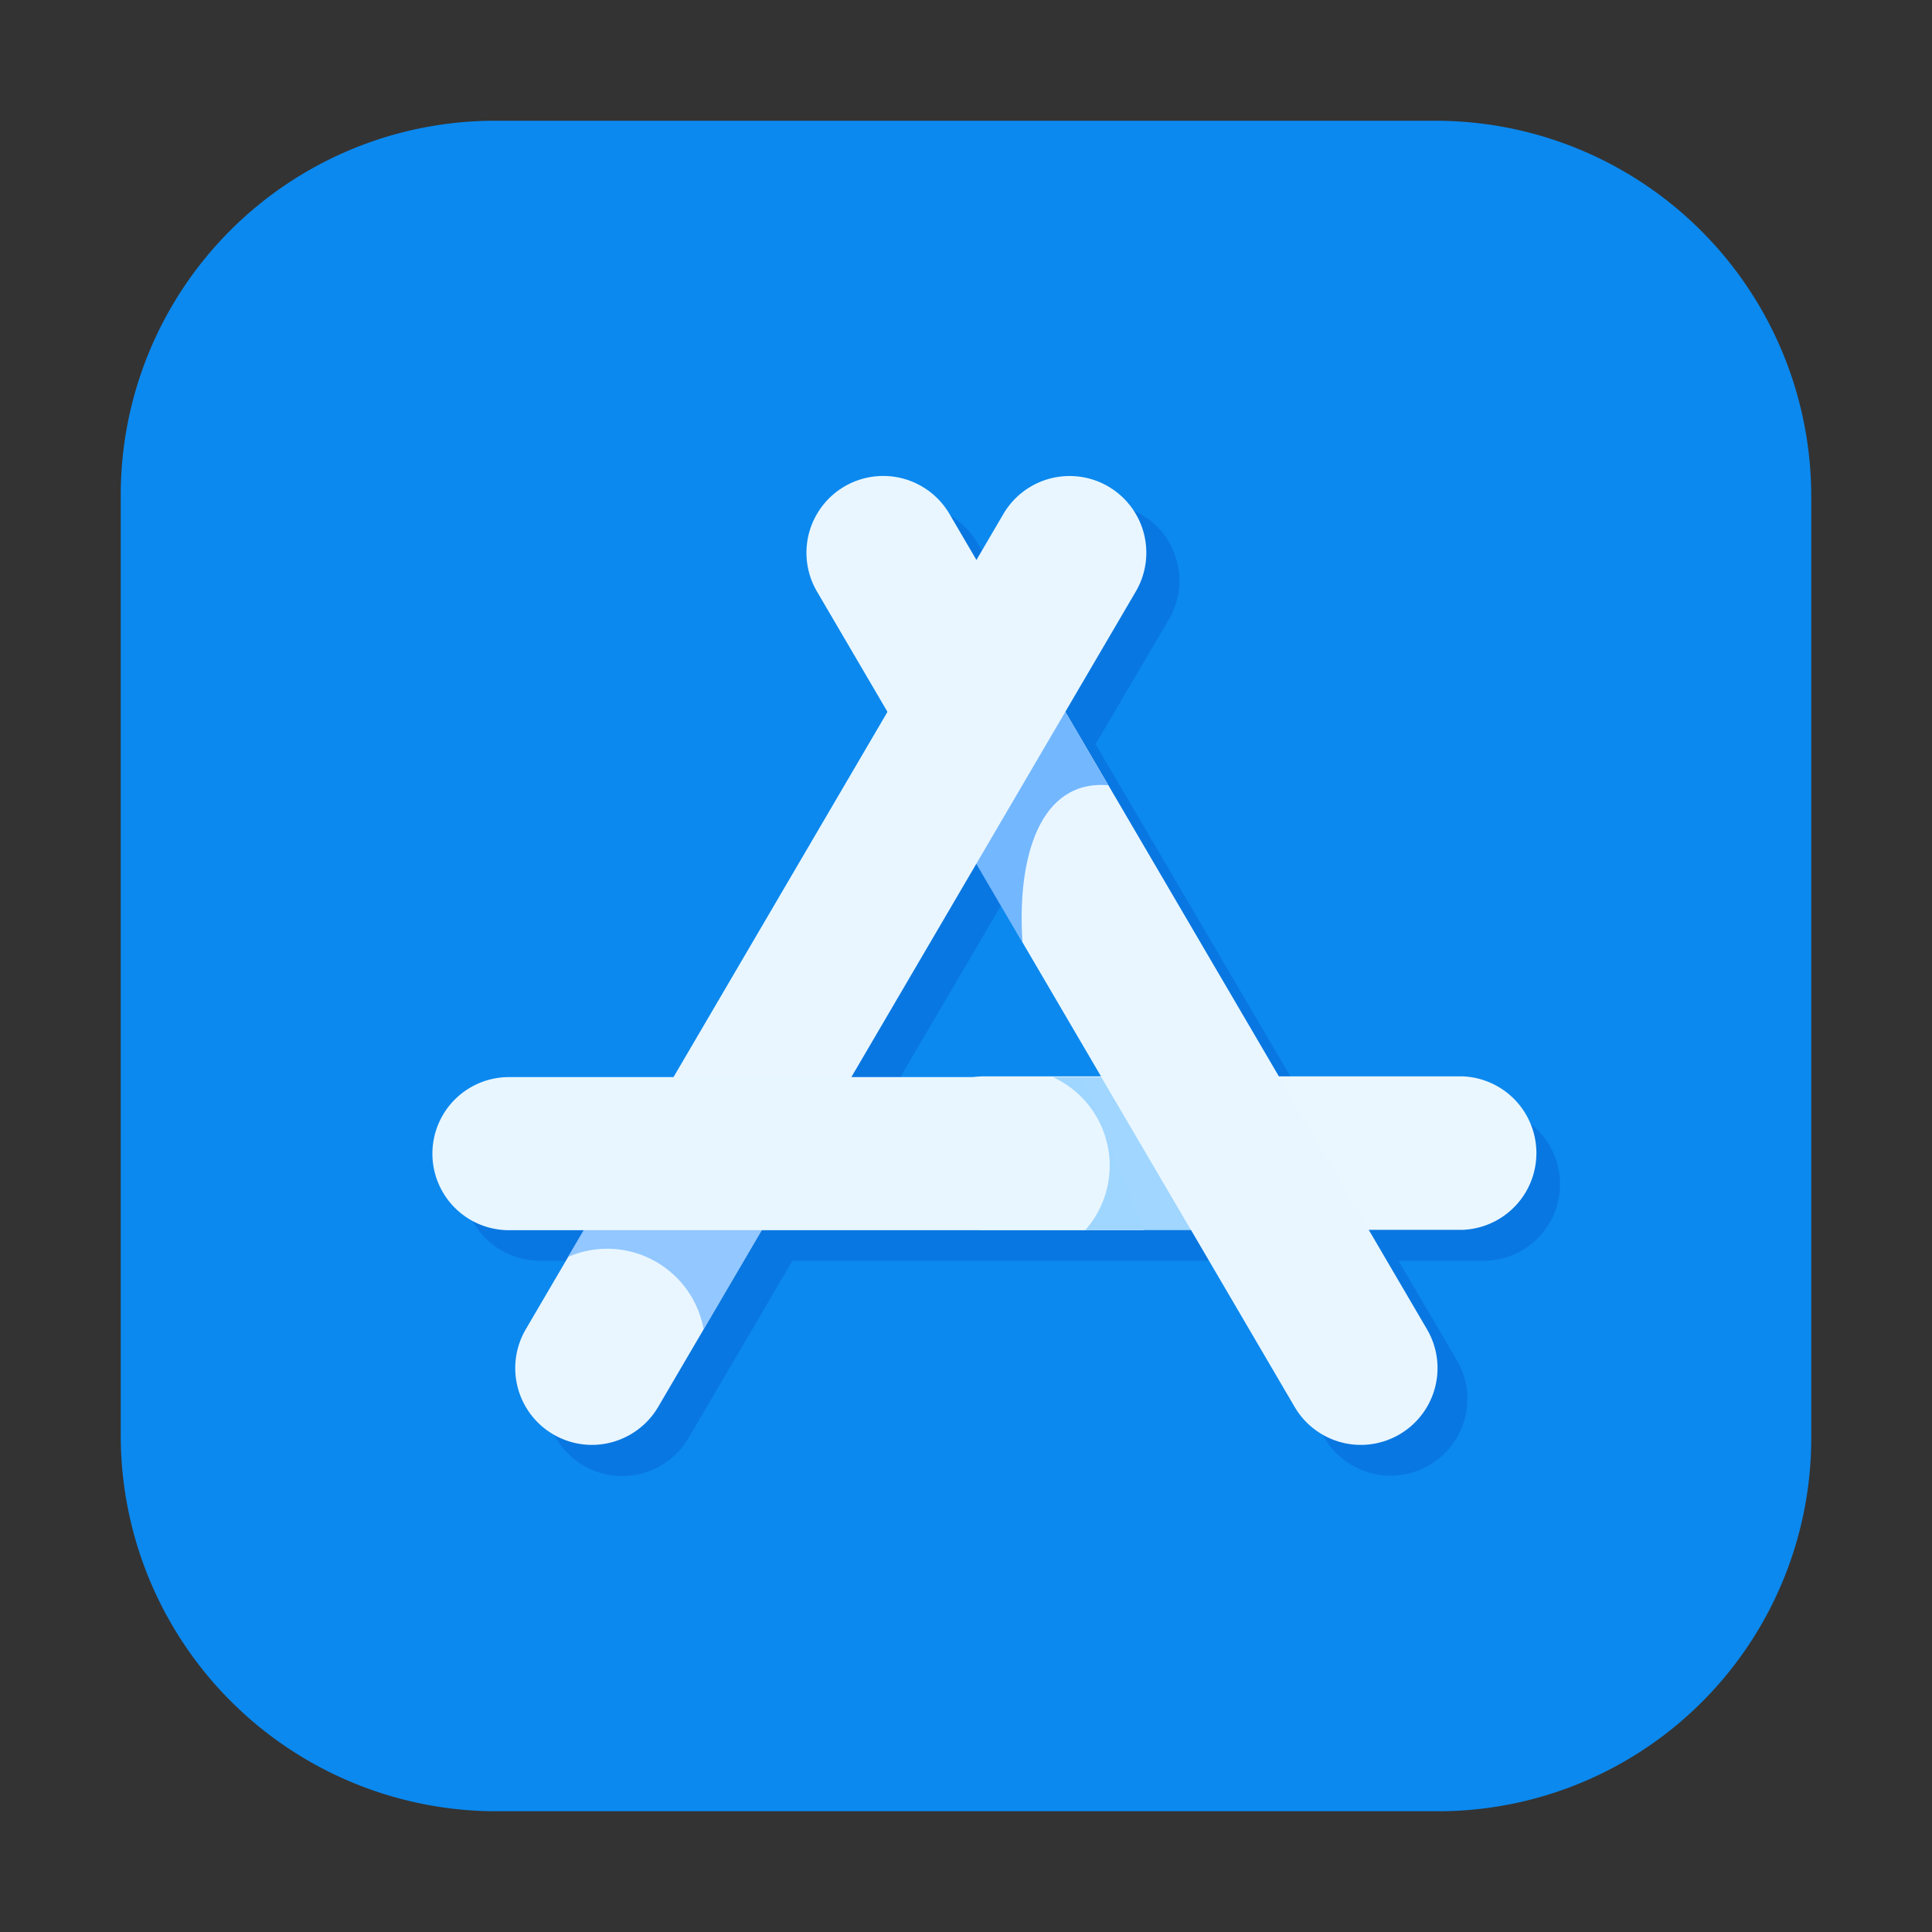 <svg height="16px" width="16px" id="svg6" xmlns="http://www.w3.org/2000/svg" viewBox="0 0 16 16"><rect x="0" y="0" width="16" height="16" fill="#333333" stroke="none"/><defs><style>.cls-1{fill:#0b89ef;}.cls-2{fill:#0232ad;fill-opacity:0.275;}.cls-2,.cls-5,.cls-6,.cls-8{opacity:0.75;}.cls-3{fill:#ebf7ff;}.cls-4{fill:#e9f6ff;}.cls-5{fill:#4da1ff;}.cls-6{fill:#76b6ff;}.cls-7{fill:#e8f6ff;}.cls-8{fill:#87caff;}</style></defs><g id="layer1"><path id="rect51" class="cls-1" d="M4.09,1h7.806A3.112,3.112,0,0,1,15,4.103V11.91A3.09,3.09,0,0,1,11.91,15H4.103A3.112,3.112,0,0,1,1,11.897V4.09A3.099,3.099,0,0,1,4.09,1Z"/><path id="path53" class="cls-2" d="M9.14,4.175a.637.637,0,0,0-.563.322l-.241.41-.241-.41a.636.636,0,1,0-1.1.64l.603,1.027L5.833,9.173H4.47a.634.634,0,1,0,0,1.268h.618l-.483.824a.636.636,0,0,0,1.086.662l.014-.023.858-1.463h3.544l.859,1.463a.636.636,0,0,0,1.111-.619l-.012-.02-.483-.824h.729a.634.634,0,0,0,0-1.267H10.839L9.073,6.163l.603-1.026a.634.634,0,0,0-.536-.962Zm-.804,3.246L9.364,9.173H7.308Z"/><path class="cls-3" d="M12.112,10.185H8.133a.636.636,0,0,1,0-1.271h3.98a.636.636,0,0,1,0,1.271Z"/><path class="cls-4" d="M11.271,11.966a.636.636,0,0,1-.549-.314L6.766,4.899a.635.635,0,0,1,1.097-.643l3.955,6.753a.636.636,0,0,1-.547.957Z"/><path id="path59" class="cls-5" d="M8.542,5.418l-.83,1.101.756,1.289c-.048-.712.144-1.352.71-1.305Z"/><path class="cls-4" d="M4.902,11.966a.636.636,0,0,1-.548-.957L8.31,4.256a.635.635,0,1,1,1.096.643L5.451,11.651A.638.638,0,0,1,4.902,11.966Z"/><path id="path63" class="cls-6" d="M4.905,10.066l-.202.344a.811.811,0,0,1,1.124.599l.553-.943Z"/><path id="path65" class="cls-7" d="M4.215,8.92a.634.634,0,0,0,0,1.268H9.473L8.963,8.92Z"/><path id="path67" class="cls-8" d="M8.719,8.92a.806.806,0,0,1,.268,1.268h.877L9.12,8.92Z"/></g></svg>